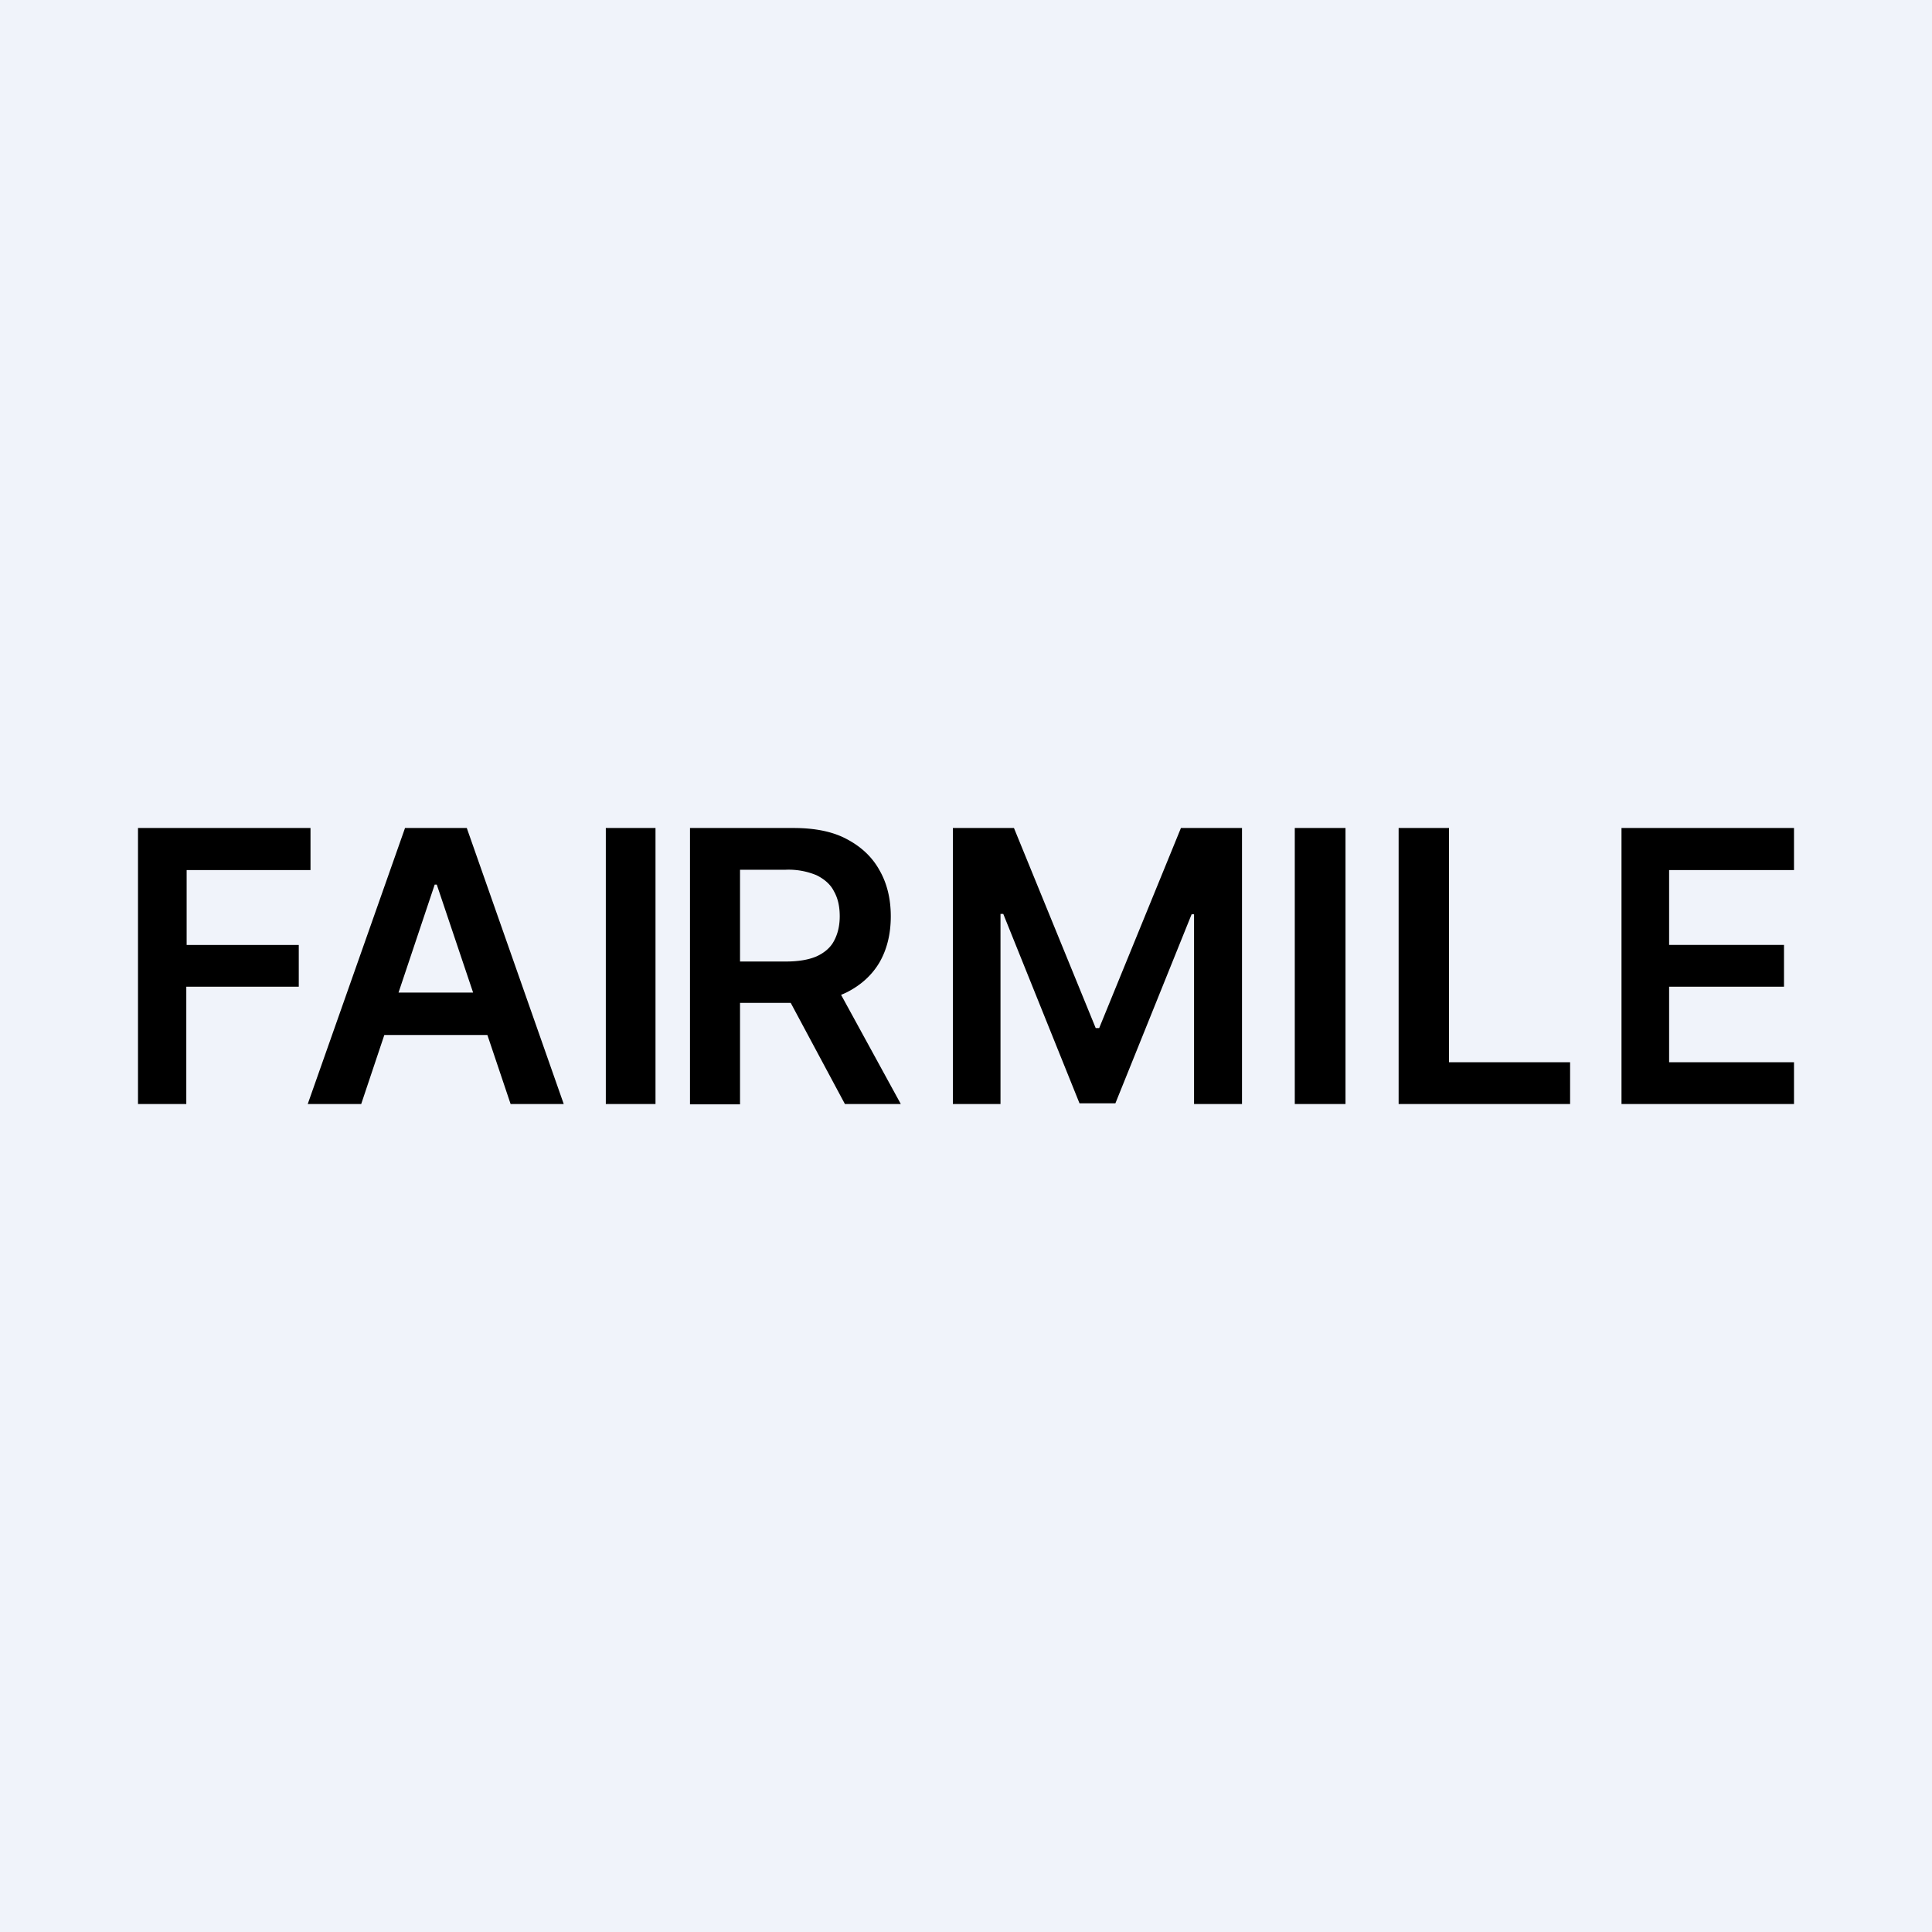 <?xml version='1.0' encoding='utf-8'?>
<!-- by TradeStack -->
<svg width="56" height="56" viewBox="0 0 56 56" xmlns="http://www.w3.org/2000/svg"><path fill="#F0F3FA" d="M0 0h56v56H0z" /><path d="M47 32v-8h5v1.22h-3.62v2.17h3.33v1.21h-3.33v2.19H52V32h-5ZM40.54 32v-8H42v6.79h3.51V32h-4.97ZM39 24v8h-1.47v-8H39ZM27.62 24h1.77l2.37 5.8h.1l2.37-5.8H36v8h-1.39v-5.5h-.07l-2.21 5.48h-1.04l-2.21-5.49H29V32h-1.38v-8ZM20 32v-8h3c.61 0 1.13.1 1.54.32.42.22.74.52.95.9.22.38.33.83.33 1.34 0 .51-.11.96-.33 1.34-.22.37-.54.66-.96.87-.42.2-.94.3-1.55.3h-2.14v-1.2h1.94c.36 0 .66-.05.89-.15.22-.1.4-.25.5-.44.11-.2.17-.44.17-.72 0-.28-.05-.52-.17-.73-.1-.2-.28-.35-.5-.46a2.1 2.1 0 0 0-.9-.16h-1.32v6.8H20Zm4.13-3.62L26.11 32h-1.62l-1.94-3.62h1.58ZM19 24v8h-1.44v-8H19ZM10.47 32H8.92l2.82-8h1.79l2.81 8H14.8l-2.14-6.36h-.06L10.47 32Zm.05-3.23h4.22V30h-4.22v-1.23ZM4 32v-8h5v1.22H5.41v2.17h3.25v1.21H5.4V32H4Z" /></svg>